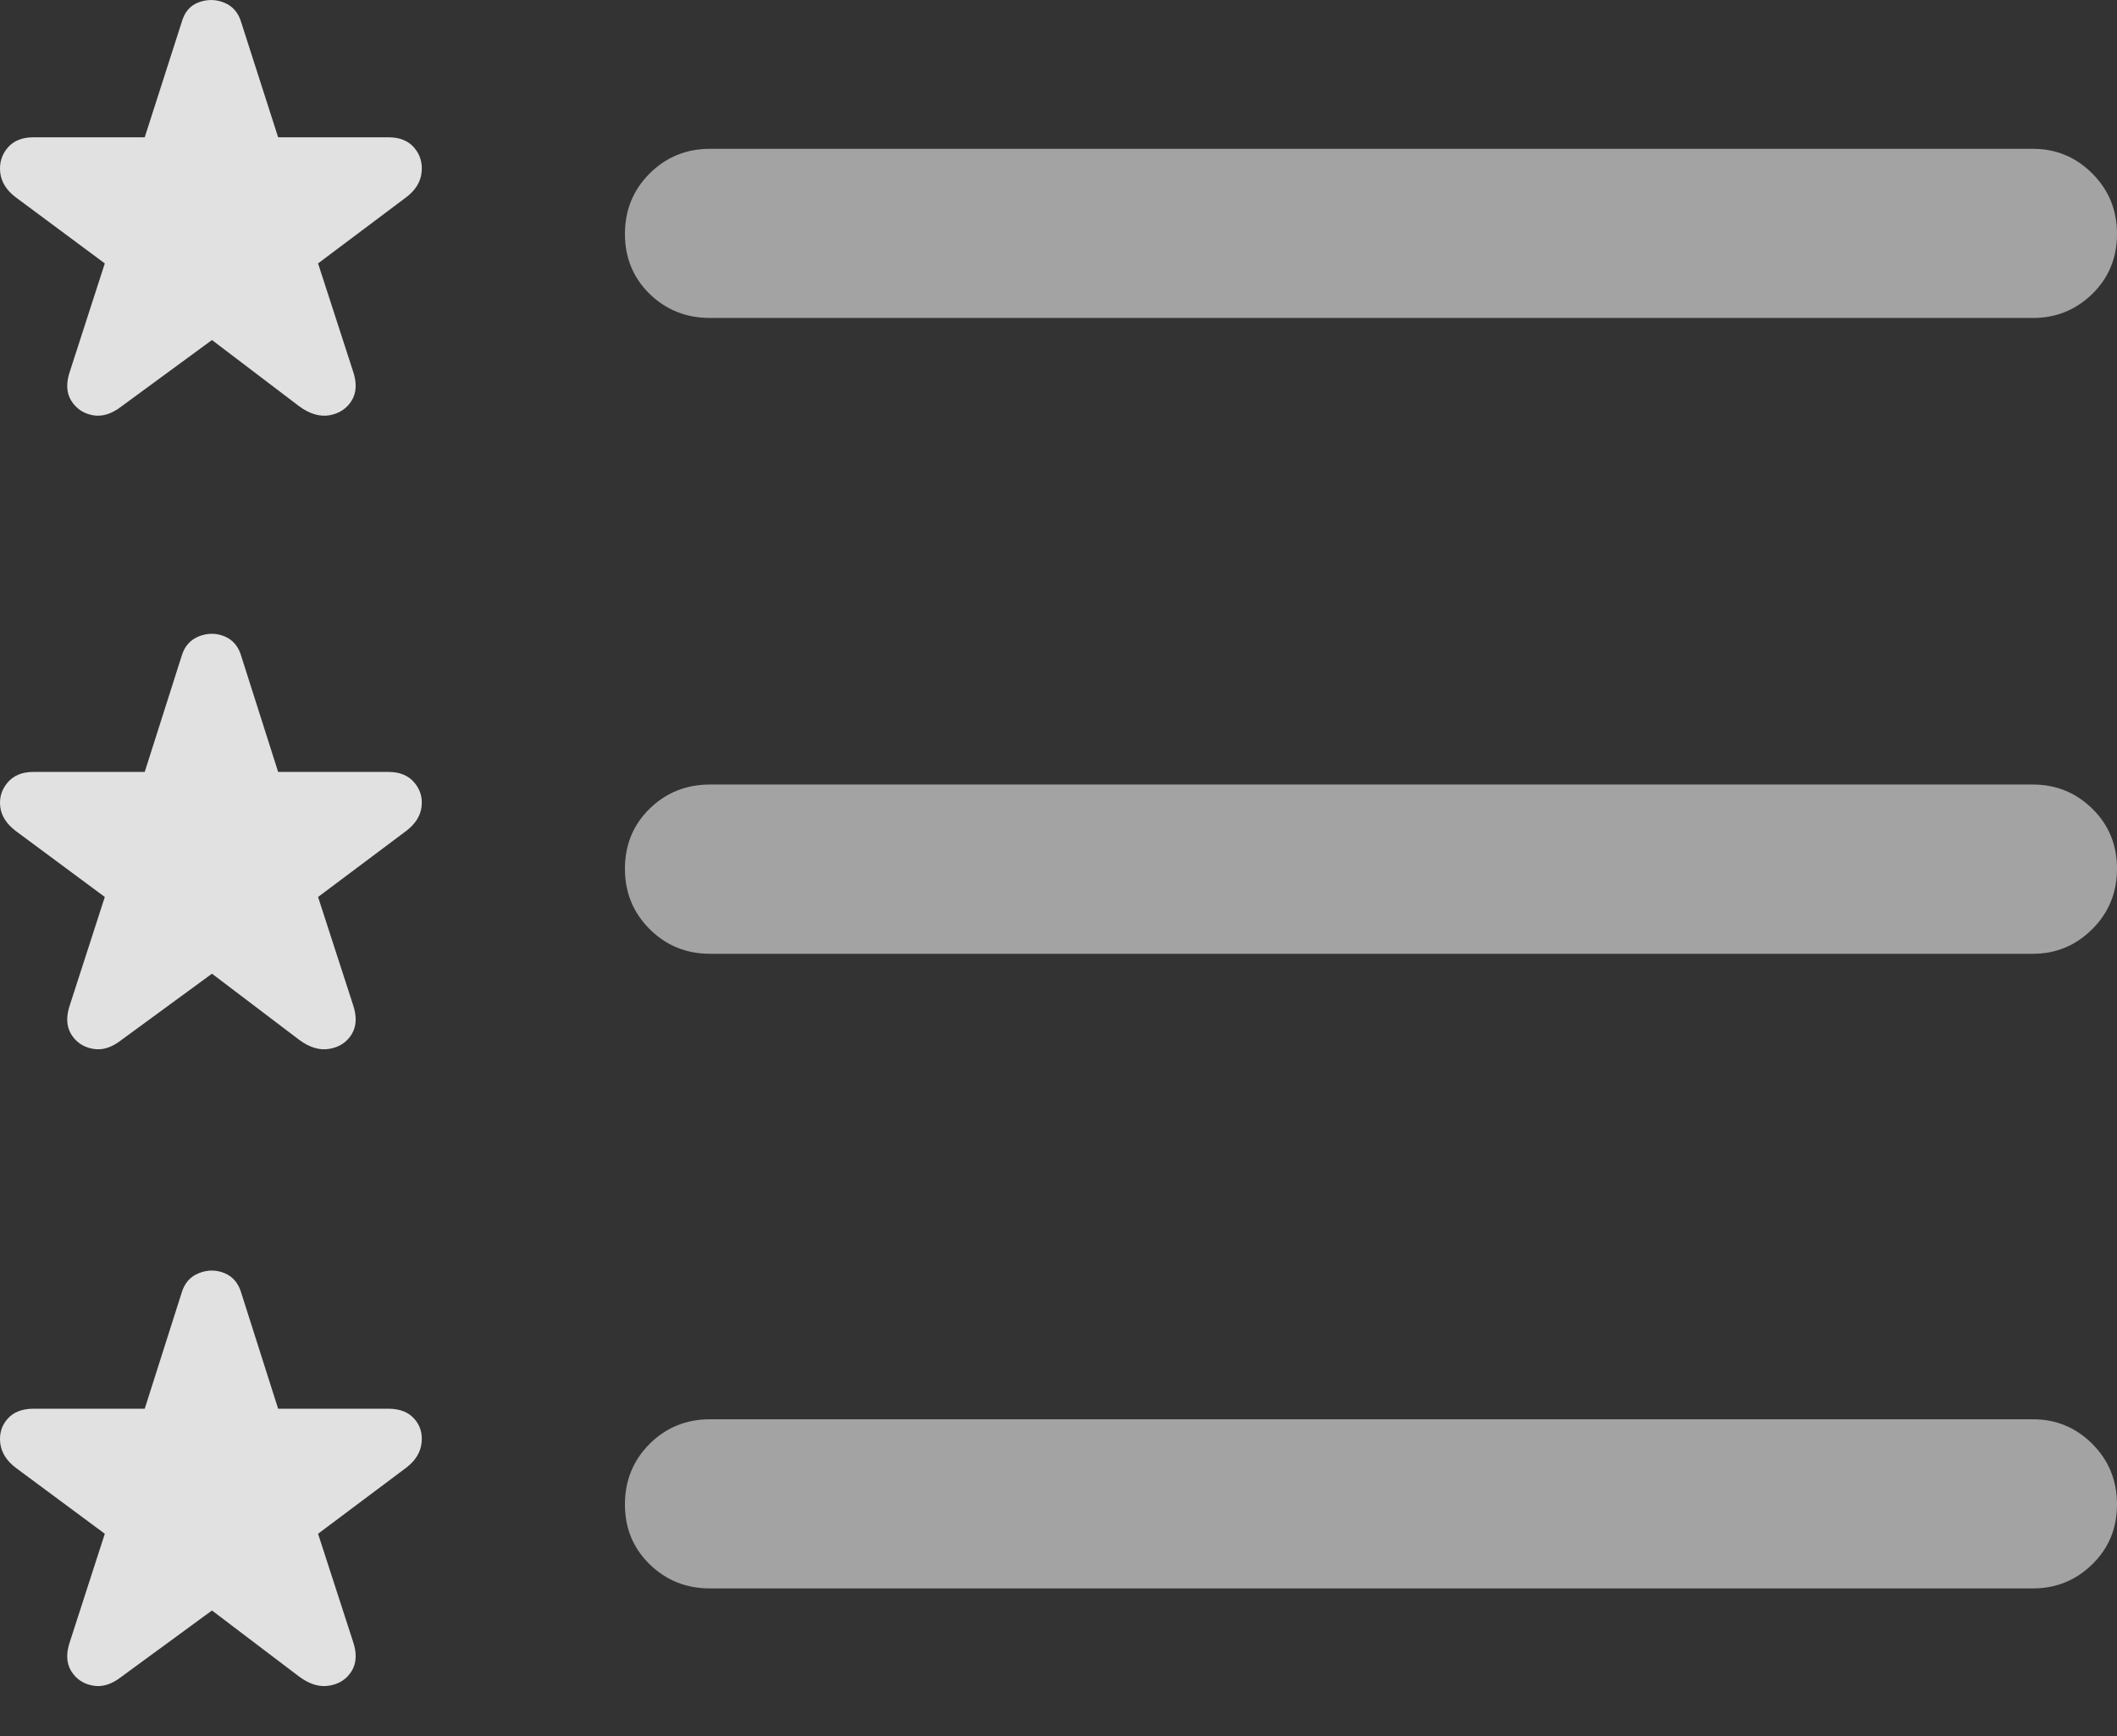 <?xml version="1.0" encoding="UTF-8"?>
<!--Generator: Apple Native CoreSVG 175.5-->
<!DOCTYPE svg
PUBLIC "-//W3C//DTD SVG 1.1//EN"
       "http://www.w3.org/Graphics/SVG/1.1/DTD/svg11.dtd">
<svg version="1.1" xmlns="http://www.w3.org/2000/svg" xmlns:xlink="http://www.w3.org/1999/xlink" width="19.675" height="16.135">
 <rect width="100%" height="100%" fill="#333333" stroke="none"/>
 <g>
  <rect height="16.135" opacity="0" width="19.675" x="0" y="0"/>
  <path d="M6.599 2.955L18.894 2.955Q19.216 2.955 19.446 2.731Q19.675 2.506 19.675 2.174Q19.675 1.842 19.446 1.613Q19.216 1.383 18.894 1.383L6.599 1.383Q6.267 1.383 6.037 1.613Q5.808 1.842 5.808 2.174Q5.808 2.506 6.037 2.731Q6.267 2.955 6.599 2.955ZM6.599 8.864L18.894 8.864Q19.216 8.864 19.446 8.634Q19.675 8.405 19.675 8.073Q19.675 7.741 19.446 7.516Q19.216 7.291 18.894 7.291L6.599 7.291Q6.267 7.291 6.037 7.516Q5.808 7.741 5.808 8.073Q5.808 8.405 6.037 8.634Q6.267 8.864 6.599 8.864ZM6.599 14.762L18.894 14.762Q19.216 14.762 19.446 14.537Q19.675 14.313 19.675 13.981Q19.675 13.649 19.446 13.419Q19.216 13.19 18.894 13.19L6.599 13.19Q6.267 13.19 6.037 13.419Q5.808 13.649 5.808 13.981Q5.808 14.313 6.037 14.537Q6.267 14.762 6.599 14.762Z" fill="rgba(255,255,255,0.55)"/>
  <path d="M1.13 3.776L1.97 3.16L2.781 3.776Q2.927 3.883 3.064 3.859Q3.2 3.834 3.269 3.722Q3.337 3.61 3.279 3.444L2.956 2.448L3.777 1.832Q3.904 1.735 3.918 1.603Q3.933 1.471 3.85 1.373Q3.767 1.276 3.611 1.276L2.585 1.276L2.243 0.211Q2.204 0.075 2.087 0.026Q1.97-0.023 1.848 0.021Q1.726 0.065 1.687 0.211L1.345 1.276L0.31 1.276Q0.154 1.276 0.071 1.373Q-0.012 1.471 0.002 1.603Q0.017 1.735 0.144 1.832L0.974 2.448L0.652 3.444Q0.593 3.61 0.661 3.722Q0.73 3.834 0.862 3.859Q0.993 3.883 1.13 3.776ZM1.13 9.664L1.97 9.049L2.781 9.664Q2.927 9.772 3.064 9.747Q3.2 9.723 3.269 9.611Q3.337 9.498 3.279 9.332L2.956 8.336L3.777 7.721Q3.904 7.623 3.918 7.496Q3.933 7.369 3.85 7.272Q3.767 7.174 3.611 7.174L2.585 7.174L2.243 6.1Q2.204 5.963 2.087 5.914Q1.97 5.866 1.848 5.914Q1.726 5.963 1.687 6.1L1.345 7.174L0.31 7.174Q0.154 7.174 0.071 7.272Q-0.012 7.369 0.002 7.496Q0.017 7.623 0.144 7.721L0.974 8.336L0.652 9.332Q0.593 9.498 0.661 9.611Q0.73 9.723 0.862 9.747Q0.993 9.772 1.13 9.664ZM1.13 15.582L1.97 14.967L2.781 15.582Q2.927 15.69 3.064 15.665Q3.2 15.641 3.269 15.529Q3.337 15.416 3.279 15.25L2.956 14.254L3.777 13.639Q3.904 13.541 3.918 13.409Q3.933 13.278 3.85 13.185Q3.767 13.092 3.611 13.092L2.585 13.092L2.243 12.018Q2.204 11.881 2.087 11.832Q1.97 11.784 1.848 11.832Q1.726 11.881 1.687 12.018L1.345 13.092L0.31 13.092Q0.154 13.092 0.071 13.185Q-0.012 13.278 0.002 13.409Q0.017 13.541 0.144 13.639L0.974 14.254L0.652 15.25Q0.593 15.416 0.661 15.529Q0.73 15.641 0.862 15.665Q0.993 15.69 1.13 15.582Z" fill="rgba(255,255,255,0.85)"/>
 </g>
</svg>
